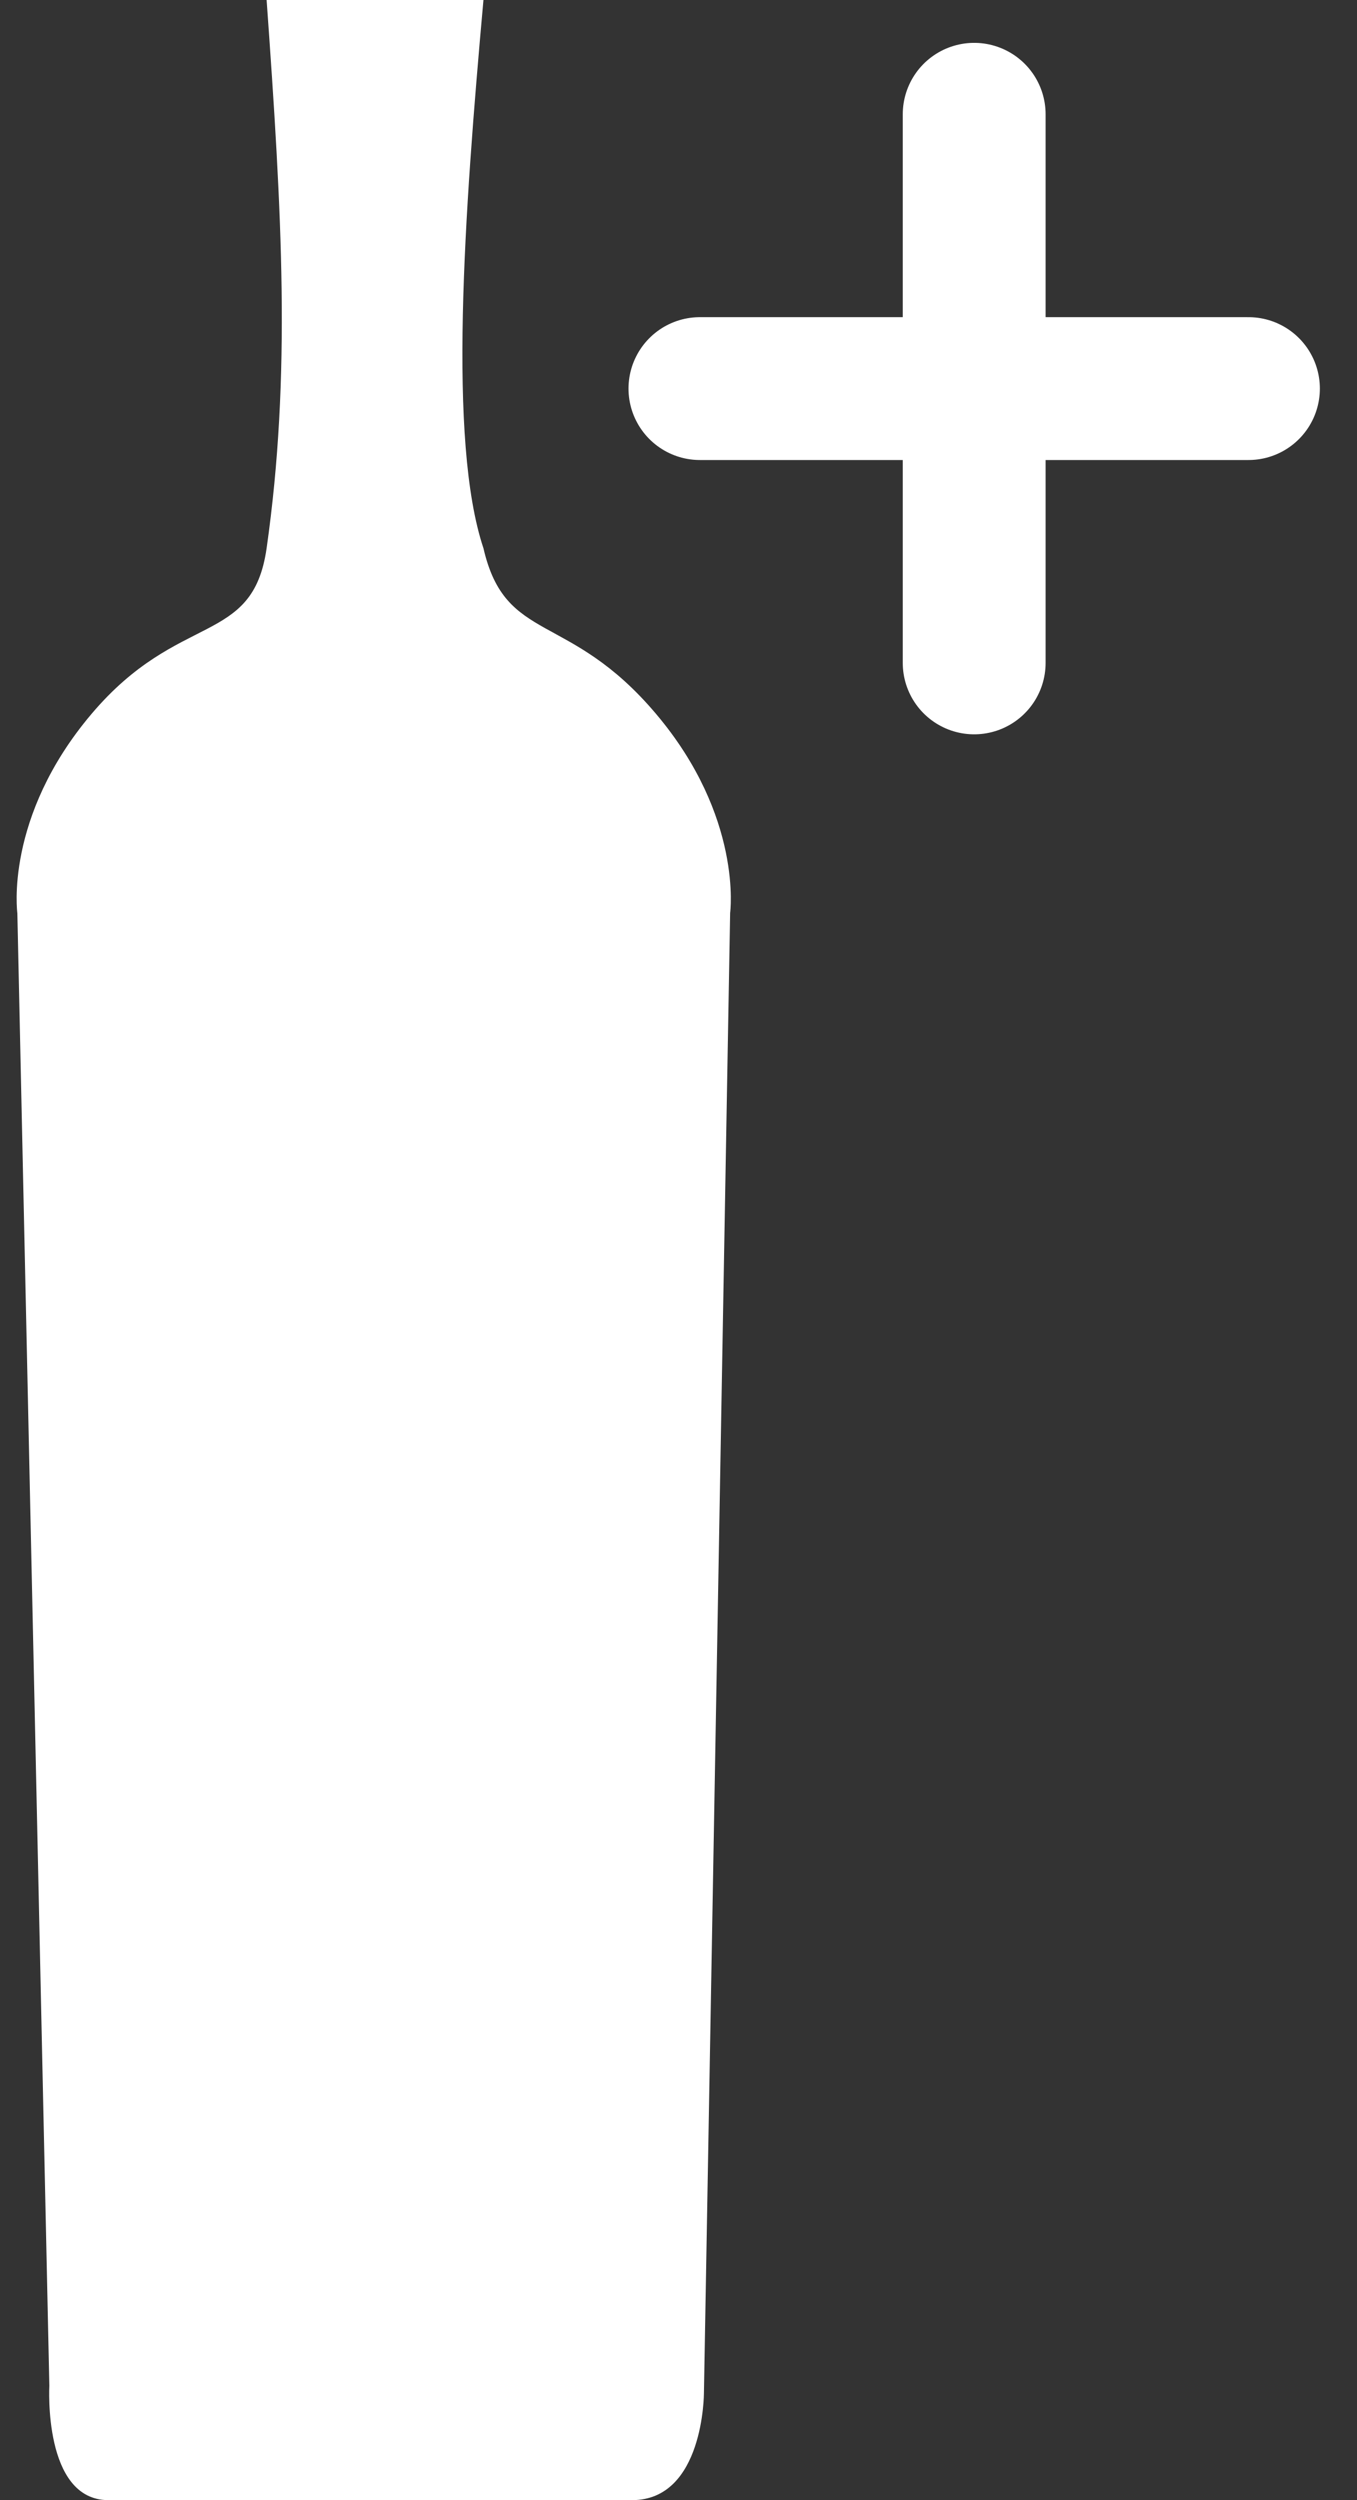 <svg width="19" height="35" viewBox="0 0 19 35" fill="none" xmlns="http://www.w3.org/2000/svg">
<rect x="0" y="0" width="19" height="35" fill="#333333" stroke="none"/>
<path d="M9.8 5.44H17.48" stroke="white" stroke-width="2" stroke-linecap="round"/>
<path d="M13.64 1.6V9.28" stroke="white" stroke-width="2" stroke-linecap="round"/>
<path d="M6.573 35H7.932H8.849C9.856 35 9.856 33.502 9.856 33.502L10.223 12.779C10.223 12.779 10.406 11.435 9.183 9.991C7.961 8.546 7.079 9.019 6.769 7.675C6.269 6.175 6.5 3 6.769 0H3.733C3.948 3 4.078 5.249 3.733 7.675C3.537 9.05 2.505 8.548 1.281 9.995C0.057 11.441 0.243 12.783 0.243 12.783L0.691 33.399C0.691 33.399 0.601 34.999 1.517 35H6.576H6.573Z" fill="white"/>
</svg>

